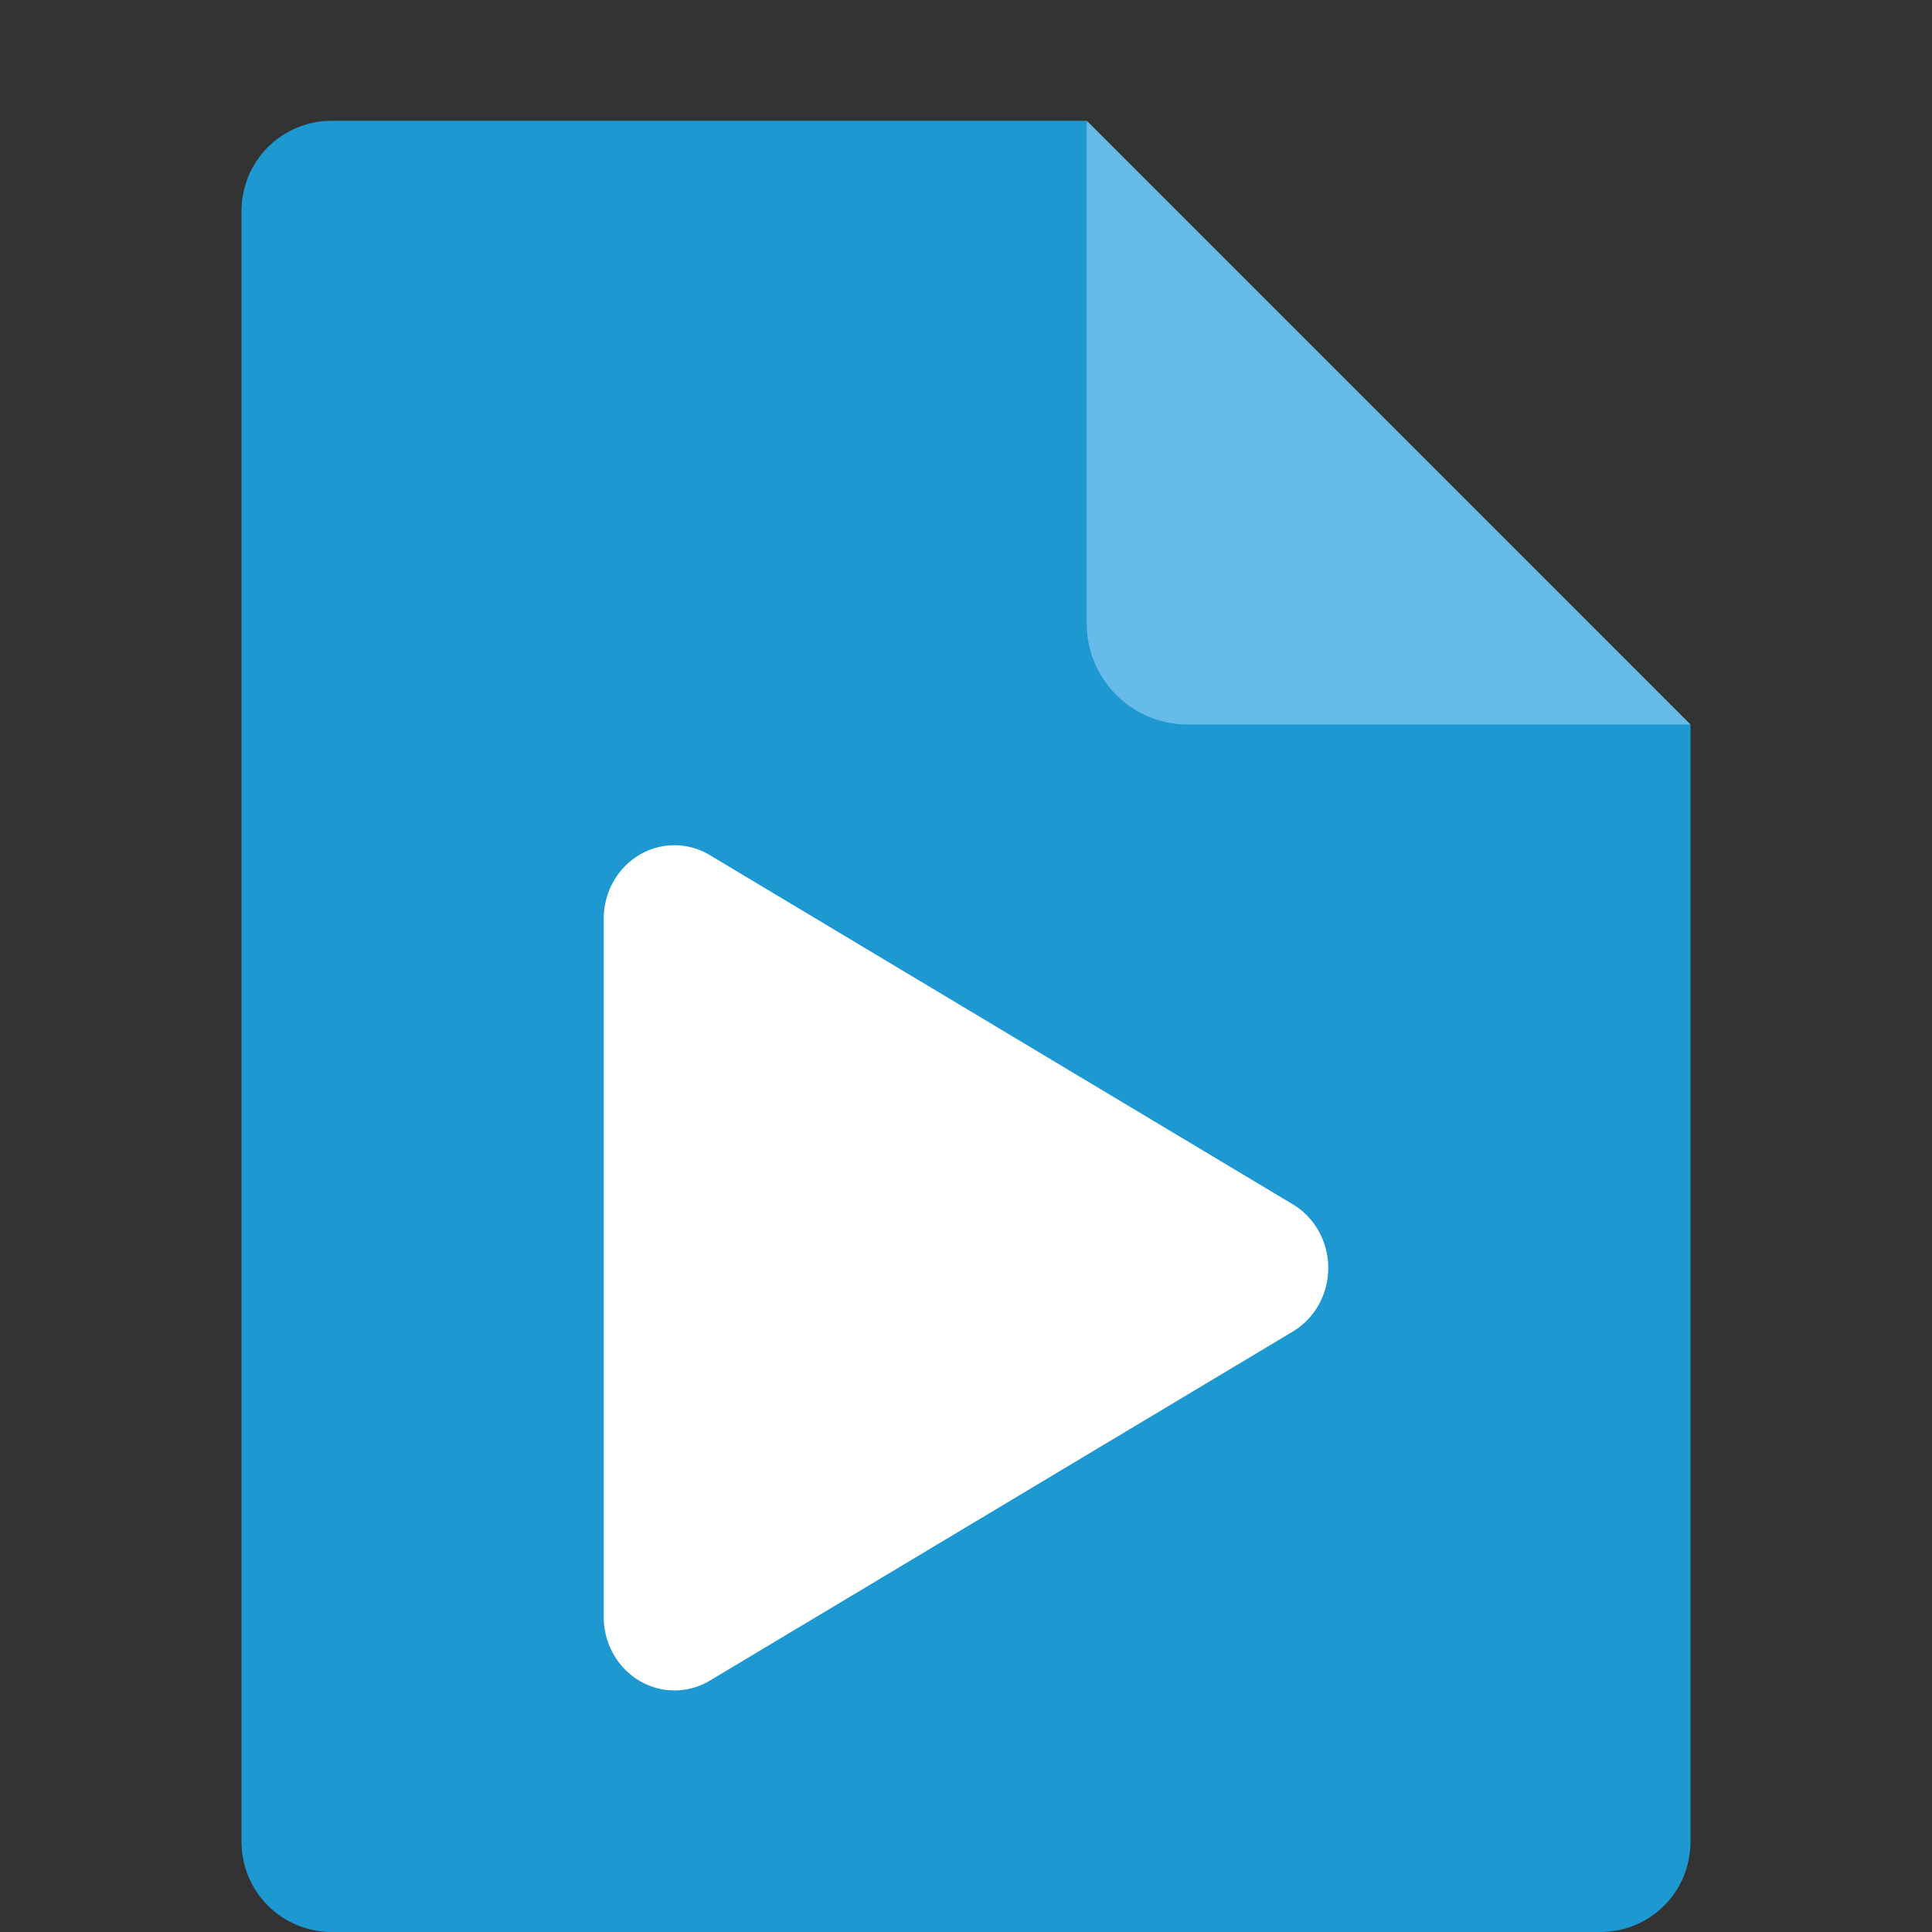 <svg xmlns="http://www.w3.org/2000/svg" width="16" height="16" version="1.1" viewBox="0 0 16 16">
 <rect x="0" y="0" width="16" height="16" fill="#333333" stroke="none"/>
 <path fill="#1e98d1" d="m2.75 1c-0.417 0-0.75 0.333-0.75 0.75v13.5c0 0.417 0.333 0.75 0.75 0.75h10.5c0.418 0 0.75-0.332 0.75-0.75v-9.25l-4.125-0.875-0.875-4.125z"/>
 <path fill="#67bbe9" d="m9 1v4.167c0 0.458 0.375 0.833 0.833 0.833h4.167z"/>
 <path style="fill:#ffffff" d="M 5.6,7 A 0.586,0.608 0 0 0 5,7.608 v 5.784 a 0.586,0.608 0 0 0 0.879,0.526 L 10.707,11.027 a 0.586,0.608 0 0 0 0,-1.053 L 5.879,7.082 A 0.586,0.608 0 0 0 5.6,7 Z"/>
</svg>
